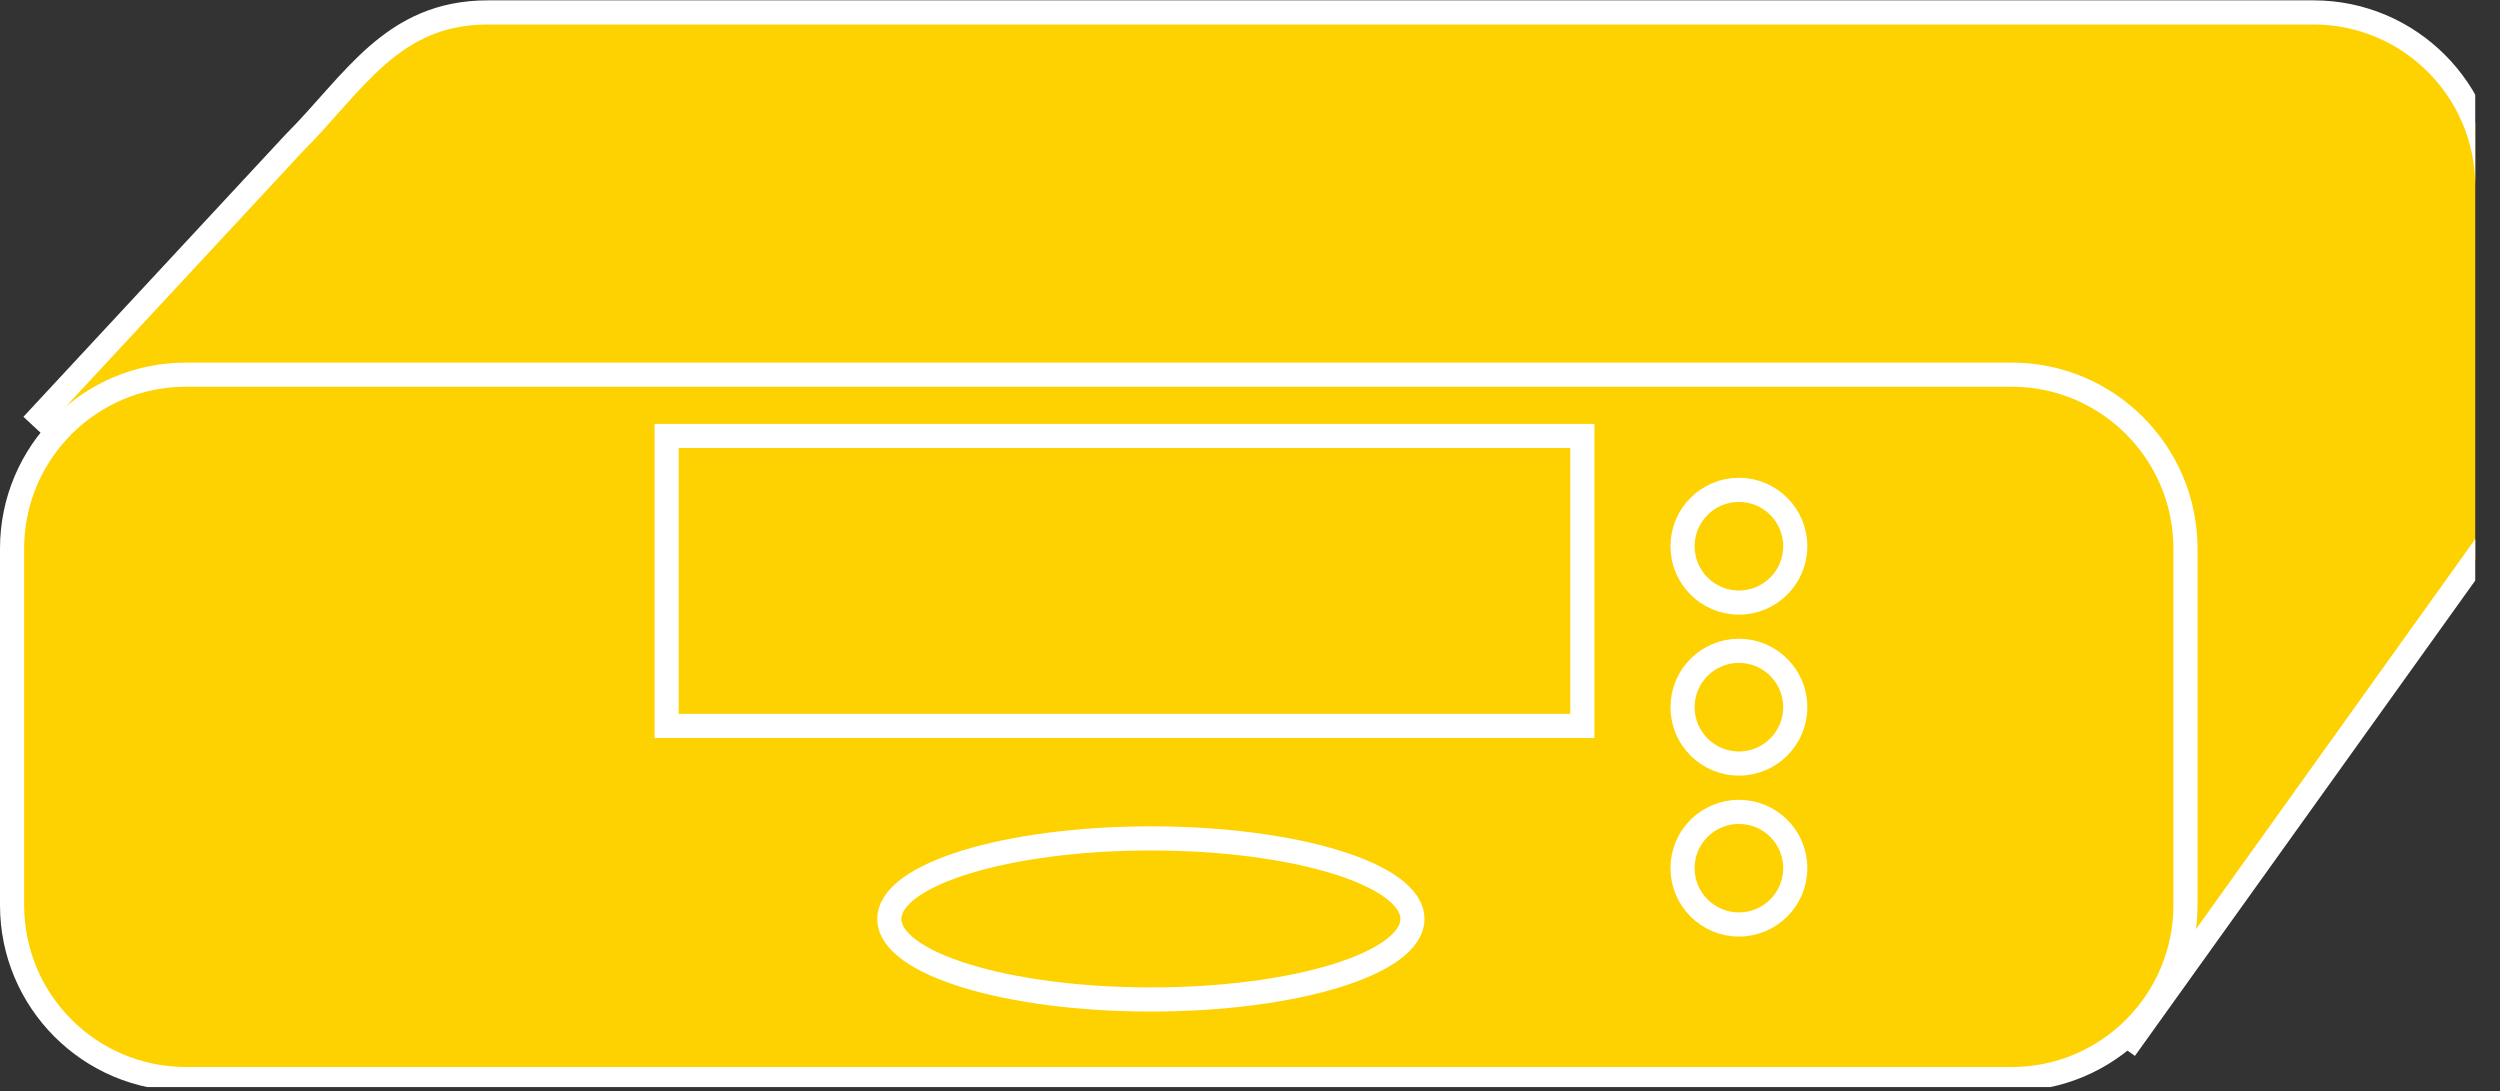 <?xml version="1.0" encoding="UTF-8" standalone="no"?>
<svg
   xmlns:dc="http://purl.org/dc/elements/1.1/"
   xmlns:cc="http://creativecommons.org/ns#"
   xmlns:rdf="http://www.w3.org/1999/02/22-rdf-syntax-ns#"
   xmlns:svg="http://www.w3.org/2000/svg"
   xmlns="http://www.w3.org/2000/svg"
   viewBox="0 0 55.2 24.093"
   height="24.093"
   width="55.2"
   xml:space="preserve"
   id="svg2"
   version="1.1"><rect x="0" y="0" width="55.2" height="24.093" fill="#333333" stroke="none"/><defs
     id="defs6"><clipPath
       id="clipPath20"
       clipPathUnits="userSpaceOnUse"><path
         id="path18"
         d="M 0,0.684 H 410 V 180.684 H 0 Z" /></clipPath></defs><g
     transform="matrix(1.333,0,0,-1.333,0,24.093)"
     id="g10"><g
       transform="scale(0.1)"
       id="g12"><g
         id="g14"><g
           clip-path="url(#clipPath20)"
           id="g16"><path
             id="path22"
             style="fill:#FED100;fill-opacity:1;fill-rule:nonzero;stroke:none"
             d="m 352.004,7.004 60,83.809 v 59.062 c 0,15.898 -12.895,28.809 -28.789,28.809 H 80.801 c -15.906,0 -22.129,-11.68 -32.129,-21.68 L 5.344,110.344" /><path
             id="path24"
             style="fill:none;stroke:#FFFFFF;stroke-width:4;stroke-linecap:butt;stroke-linejoin:miter;stroke-miterlimit:4;stroke-dasharray:none;stroke-opacity:1"
             d="m 352.004,7.004 60,83.809 v 59.062 c 0,15.898 -12.895,28.809 -28.789,28.809 H 80.801 c -15.906,0 -22.129,-11.68 -32.129,-21.68 L 5.344,110.344" /><path
             id="path26"
             style="fill:#FED100;fill-opacity:1;fill-rule:nonzero;stroke:none"
             d="m 362.004,30.812 c 0,-15.918 -12.895,-28.809 -28.789,-28.809 H 30.801 C 14.895,2.004 2,14.895 2,30.812 V 89.875 c 0,15.898 12.895,28.809 28.801,28.809 H 333.215 c 15.894,0 28.789,-12.911 28.789,-28.809 V 30.812" /><path
             id="path28"
             style="fill:none;stroke:#FFFFFF;stroke-width:4;stroke-linecap:butt;stroke-linejoin:miter;stroke-miterlimit:4;stroke-dasharray:none;stroke-opacity:1"
             d="m 362.004,30.812 c 0,-15.918 -12.895,-28.809 -28.789,-28.809 H 30.801 C 14.895,2.004 2,14.895 2,30.812 V 89.875 c 0,15.898 12.895,28.809 28.801,28.809 H 333.215 c 15.894,0 28.789,-12.911 28.789,-28.809 z" /><path
             id="path30"
             style="fill:#FED100;fill-opacity:1;fill-rule:nonzero;stroke:none"
             d="m 110.422,60.496 h 151.68 v 48.031 h -151.68 z" /><path
             id="path32"
             style="fill:none;stroke:#FFFFFF;stroke-width:4;stroke-linecap:butt;stroke-linejoin:miter;stroke-miterlimit:4;stroke-dasharray:none;stroke-opacity:1"
             d="m 262.102,60.496 h -151.68 v 48.031 h 151.68 z" /><path
             id="path34"
             style="fill:#FED100;fill-opacity:1;fill-rule:nonzero;stroke:none"
             d="m 297.371,90.266 c 0,-5.156 -4.18,-9.336 -9.336,-9.336 -5.152,0 -9.336,4.18 -9.336,9.336 0,5.156 4.184,9.336 9.336,9.336 5.156,0 9.336,-4.18 9.336,-9.336" /><path
             id="path36"
             style="fill:none;stroke:#FFFFFF;stroke-width:4;stroke-linecap:butt;stroke-linejoin:miter;stroke-miterlimit:4;stroke-dasharray:none;stroke-opacity:1"
             d="m 297.371,90.266 c 0,-5.156 -4.18,-9.336 -9.336,-9.336 -5.152,0 -9.336,4.18 -9.336,9.336 0,5.156 4.184,9.336 9.336,9.336 5.156,0 9.336,-4.18 9.336,-9.336 z" /><path
             id="path38"
             style="fill:#FED100;fill-opacity:1;fill-rule:nonzero;stroke:none"
             d="m 297.371,63.605 c 0,-5.156 -4.18,-9.336 -9.336,-9.336 -5.152,0 -9.336,4.18 -9.336,9.336 0,5.156 4.184,9.336 9.336,9.336 5.156,0 9.336,-4.18 9.336,-9.336" /><path
             id="path40"
             style="fill:none;stroke:#FFFFFF;stroke-width:4;stroke-linecap:butt;stroke-linejoin:miter;stroke-miterlimit:4;stroke-dasharray:none;stroke-opacity:1"
             d="m 297.371,63.605 c 0,-5.156 -4.18,-9.336 -9.336,-9.336 -5.152,0 -9.336,4.18 -9.336,9.336 0,5.156 4.184,9.336 9.336,9.336 5.156,0 9.336,-4.18 9.336,-9.336 z" /><path
             id="path42"
             style="fill:#FED100;fill-opacity:1;fill-rule:nonzero;stroke:none"
             d="m 297.371,36.945 c 0,-5.156 -4.18,-9.336 -9.336,-9.336 -5.152,0 -9.336,4.18 -9.336,9.336 0,5.156 4.184,9.316 9.336,9.316 5.156,0 9.336,-4.16 9.336,-9.316" /><path
             id="path44"
             style="fill:none;stroke:#FFFFFF;stroke-width:4;stroke-linecap:butt;stroke-linejoin:miter;stroke-miterlimit:4;stroke-dasharray:none;stroke-opacity:1"
             d="m 297.371,36.945 c 0,-5.156 -4.18,-9.336 -9.336,-9.336 -5.152,0 -9.336,4.18 -9.336,9.336 0,5.156 4.184,9.316 9.336,9.316 5.156,0 9.336,-4.16 9.336,-9.316 z" /><path
             id="path46"
             style="fill:#FED100;fill-opacity:1;fill-rule:nonzero;stroke:none"
             d="m 233.953,28.527 c 0,-7.363 -19.39,-13.34 -43.316,-13.34 -23.907,0 -43.324,5.977 -43.324,13.34 0,7.363 19.417,13.34 43.324,13.34 23.926,0 43.316,-5.977 43.316,-13.34" /><path
             id="path48"
             style="fill:none;stroke:#FFFFFF;stroke-width:4;stroke-linecap:butt;stroke-linejoin:miter;stroke-miterlimit:4;stroke-dasharray:none;stroke-opacity:1"
             d="m 233.953,28.527 c 0,-7.363 -19.39,-13.34 -43.316,-13.34 -23.907,0 -43.324,5.977 -43.324,13.34 0,7.363 19.417,13.34 43.324,13.34 23.926,0 43.316,-5.977 43.316,-13.34 z" /></g></g></g></g></svg>